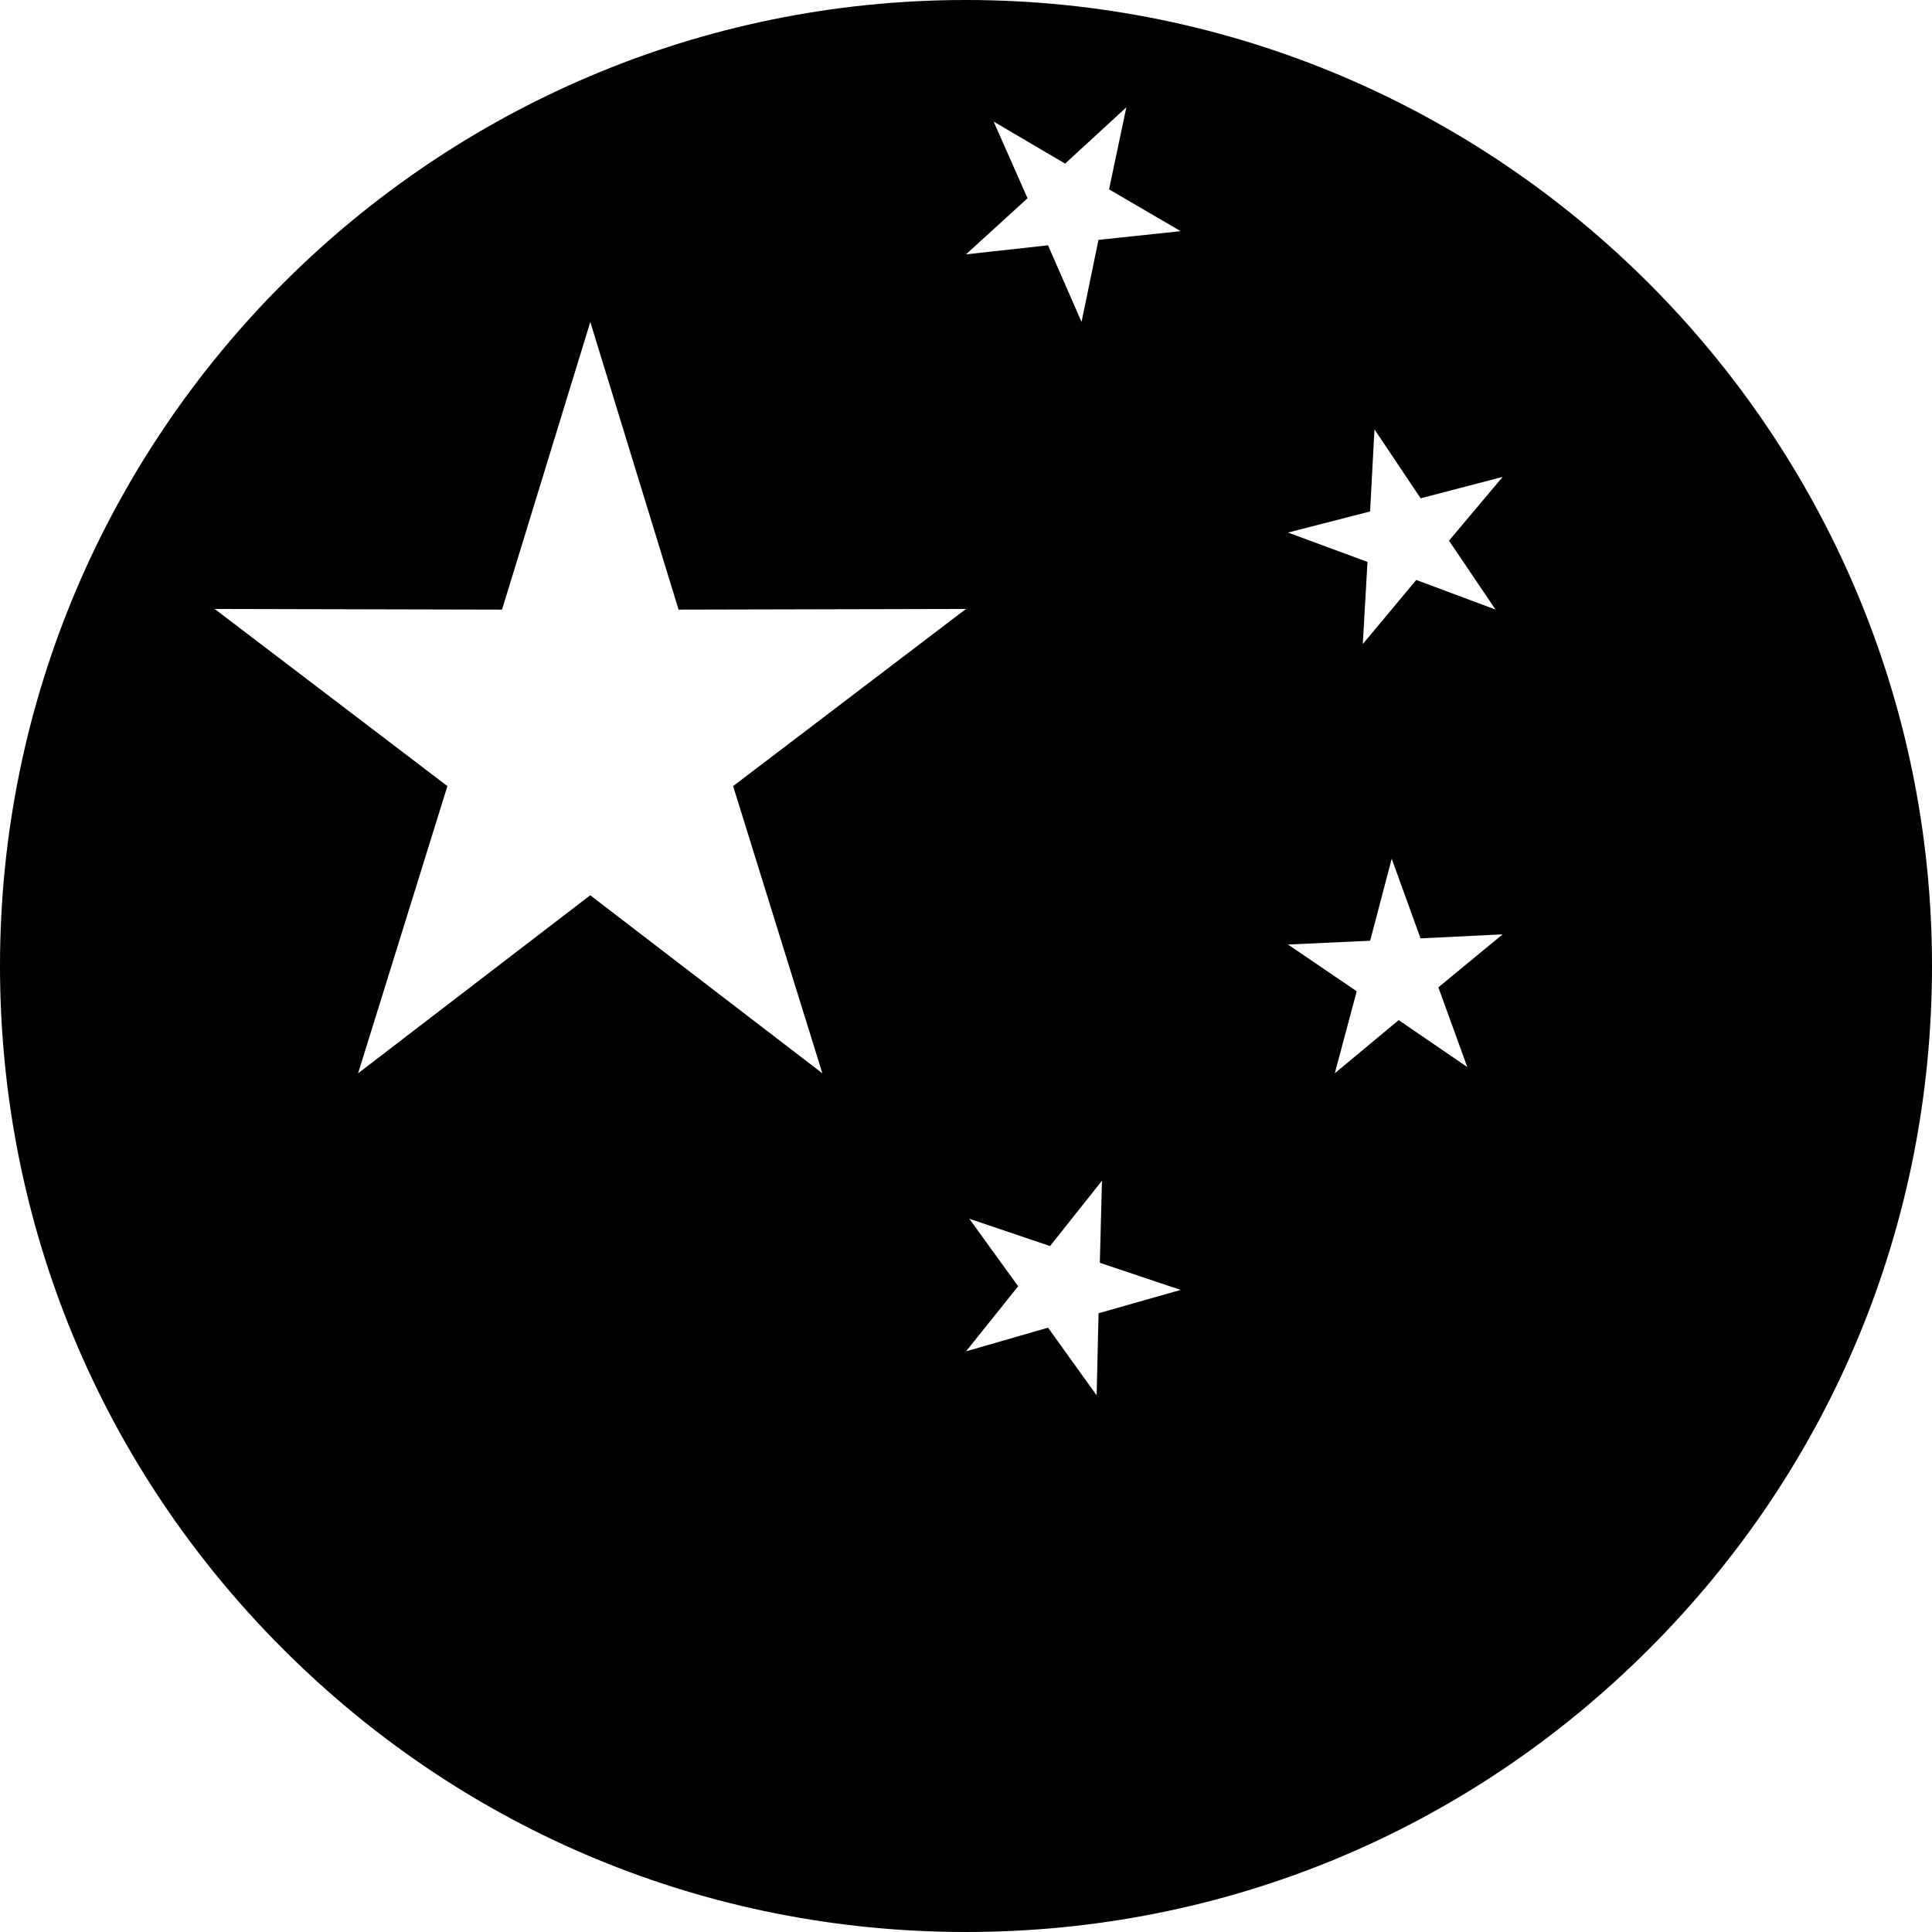 <?xml version="1.0" encoding="UTF-8"?>
<svg width="26px" height="26px" viewBox="0 0 26 26" version="1.1" xmlns="http://www.w3.org/2000/svg" xmlns:xlink="http://www.w3.org/1999/xlink">
    <!-- Generator: Sketch 46.2 (44496) - http://www.bohemiancoding.com/sketch -->
    <title>Page 1</title>
    <desc>Created with Sketch.</desc>
    <defs></defs>
    <g id="Page-1" stroke="none" stroke-width="1" fill="none" fill-rule="evenodd">
        <g id="1e-Workbook---Style-Guide---Top-icons---Filter-all-Copy" transform="translate(-1138, -160)" fill="#000000">
            <g id="Language-select---dropdown" transform="translate(1116, 80)">
                <path d="M22,92.999 C22,96.47 23.352,99.735 25.808,102.191 C28.262,104.647 31.526,106 35,106 C38.474,106 41.738,104.647 44.192,102.191 C46.648,99.737 48,96.471 48,92.999 C48,85.83 42.168,80 35,80 C27.831,80 22,85.831 22,92.999 Z M41.746,94.36 L40.823,93.728 L39.963,94.444 L40.258,93.34 L39.333,92.711 L40.439,92.66 L40.729,91.556 L41.117,92.628 L42.222,92.574 L41.357,93.287 L41.746,94.36 Z M42.126,88.203 L41.059,87.805 L40.34,88.667 L40.403,87.562 L39.333,87.167 L40.438,86.883 L40.497,85.778 L41.118,86.706 L42.222,86.418 L41.5,87.276 L42.126,88.203 Z M35.372,81.636 L36.334,82.202 L37.158,81.444 L36.925,82.548 L37.889,83.111 L36.783,83.228 L36.555,84.333 L36.104,83.301 L35,83.423 L35.828,82.668 L35.372,81.636 Z M35.044,96.401 L36.131,96.769 L36.83,95.889 L36.801,96.994 L37.889,97.359 L36.784,97.673 L36.758,98.778 L36.104,97.867 L35,98.186 L35.702,97.31 L35.044,96.401 Z M33.067,94.444 L29.943,92.048 L26.819,94.444 L28.021,90.579 L24.889,88.195 L28.756,88.204 L29.944,84.333 L31.132,88.204 L35,88.195 L31.866,90.579 L33.067,94.444 Z" id="Page-1"></path>
            </g>
        </g>
    </g>
</svg>